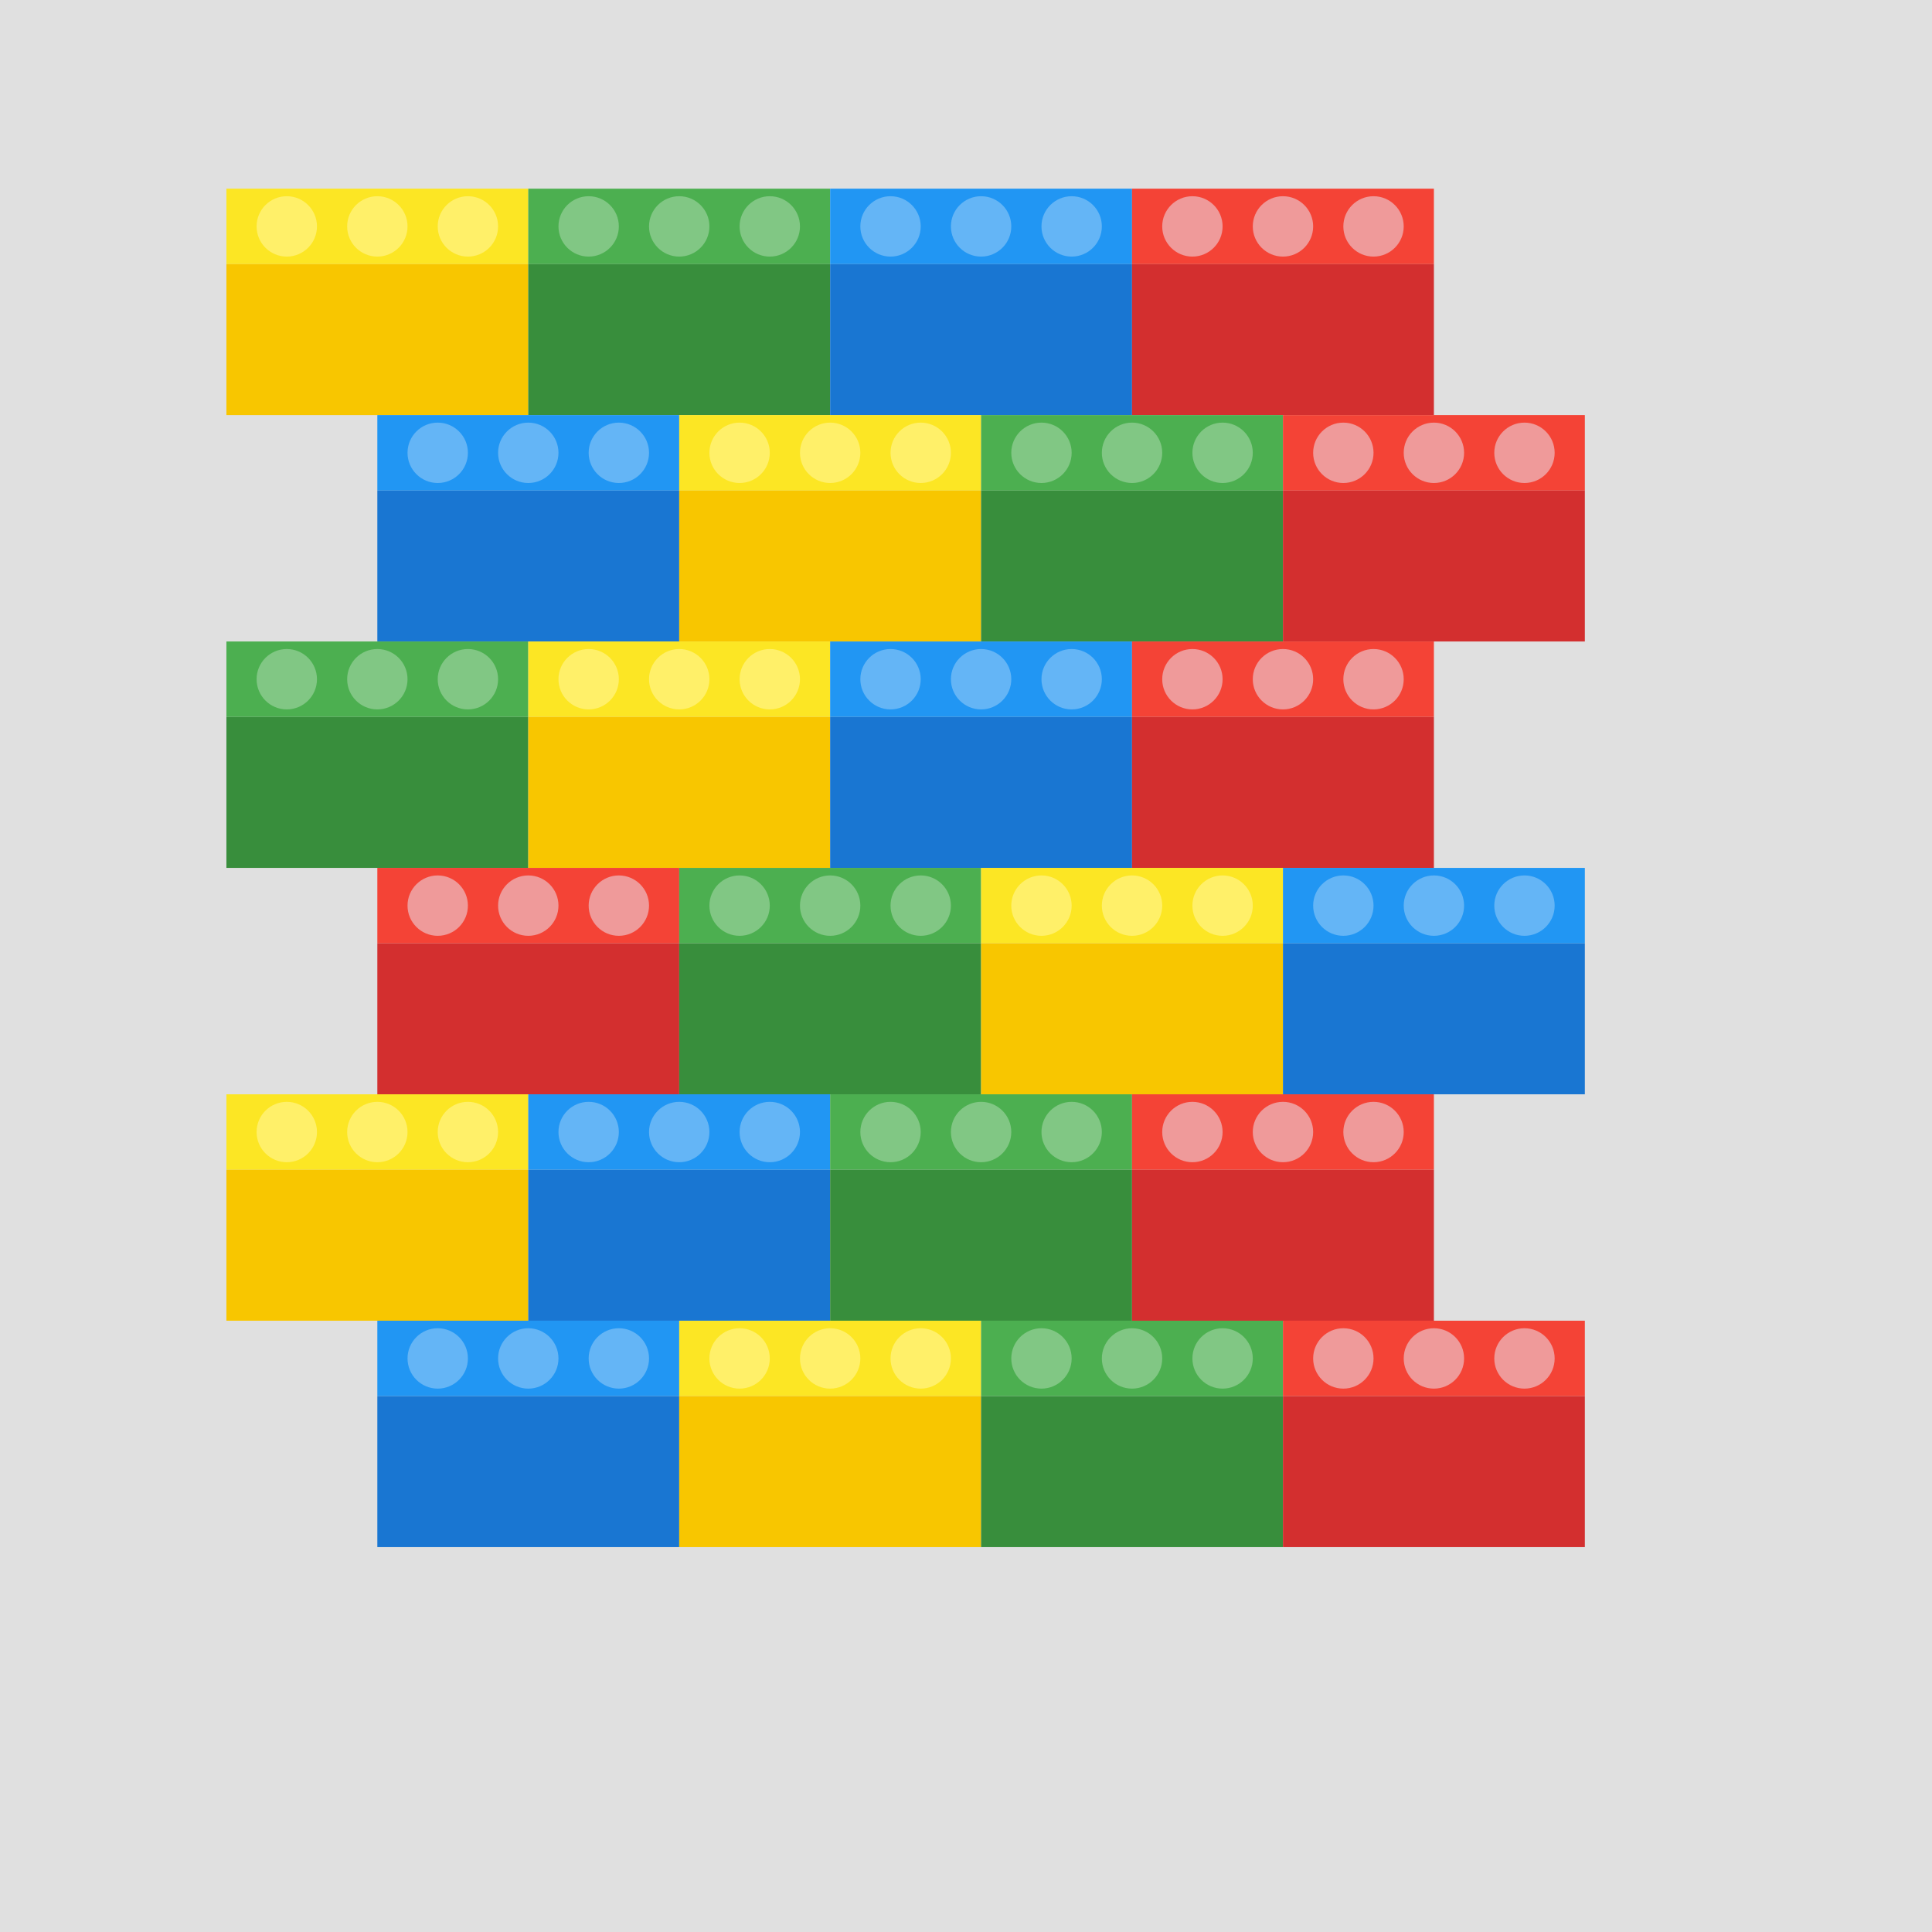<svg width="512" height="512" viewBox="0 0 512 512" xmlns="http://www.w3.org/2000/svg">
  <defs>
    <!-- Define Lego brick components with colors from the image -->
    <!-- Yellow Brick -->
    <g id="brick-yellow">
      <path d="M0 0 L100 0 L100 25 L0 25 Z" fill="#FCE624"/> <!-- Top -->
      <path d="M0 25 L0 75 L100 75 L100 25 Z" fill="#F8C600"/> <!-- Front -->
      <!-- Studs -->
      <circle cx="20" cy="12.5" r="10" fill="#FFF069"/>
      <circle cx="50" cy="12.5" r="10" fill="#FFF069"/>
      <circle cx="80" cy="12.5" r="10" fill="#FFF069"/>
    </g>

    <!-- Green Brick -->
    <g id="brick-green">
      <path d="M0 0 L100 0 L100 25 L0 25 Z" fill="#4CAF50"/> <!-- Top -->
      <path d="M0 25 L0 75 L100 75 L100 25 Z" fill="#388E3C"/> <!-- Front -->
      <!-- Studs -->
      <circle cx="20" cy="12.5" r="10" fill="#81C784"/>
      <circle cx="50" cy="12.5" r="10" fill="#81C784"/>
      <circle cx="80" cy="12.5" r="10" fill="#81C784"/>
    </g>

    <!-- Blue Brick -->
    <g id="brick-blue">
      <path d="M0 0 L100 0 L100 25 L0 25 Z" fill="#2196F3"/> <!-- Top -->
      <path d="M0 25 L0 75 L100 75 L100 25 Z" fill="#1976D2"/> <!-- Front -->
      <!-- Studs -->
      <circle cx="20" cy="12.5" r="10" fill="#64B5F6"/>
      <circle cx="50" cy="12.5" r="10" fill="#64B5F6"/>
      <circle cx="80" cy="12.5" r="10" fill="#64B5F6"/>
    </g>

    <!-- Red Brick -->
    <g id="brick-red">
      <path d="M0 0 L100 0 L100 25 L0 25 Z" fill="#F44336"/> <!-- Top -->
      <path d="M0 25 L0 75 L100 75 L100 25 Z" fill="#D32F2F"/> <!-- Front -->
      <!-- Studs -->
      <circle cx="20" cy="12.5" r="10" fill="#EF9A9A"/>
      <circle cx="50" cy="12.5" r="10" fill="#EF9A9A"/>
      <circle cx="80" cy="12.5" r="10" fill="#EF9A9A"/>
    </g>

  </defs>

  <!-- Background color, matching the image more closely -->
  <rect x="0" y="0" width="512" height="512" fill="#E0E0E0"/>

  <!-- Adjust overall wall position and scale to fit 512x512 with perspective -->
  <g transform="translate(60, 50) scale(0.8)">
    <!-- Row 1 -->
    <use href="#brick-yellow" transform="translate(0, 0)"/>
    <use href="#brick-green" transform="translate(100, 0)"/>
    <use href="#brick-blue" transform="translate(200, 0)"/>
    <use href="#brick-red" transform="translate(300, 0)"/>

    <!-- Row 2 (offset) -->
    <use href="#brick-blue" transform="translate(50, 75)"/>
    <use href="#brick-yellow" transform="translate(150, 75)"/>
    <use href="#brick-green" transform="translate(250, 75)"/>
    <use href="#brick-red" transform="translate(350, 75)"/>

    <!-- Row 3 -->
    <use href="#brick-green" transform="translate(0, 150)"/>
    <use href="#brick-yellow" transform="translate(100, 150)"/>
    <use href="#brick-blue" transform="translate(200, 150)"/>
    <use href="#brick-red" transform="translate(300, 150)"/>

    <!-- Row 4 (offset) -->
    <use href="#brick-red" transform="translate(50, 225)"/>
    <use href="#brick-green" transform="translate(150, 225)"/>
    <use href="#brick-yellow" transform="translate(250, 225)"/>
    <use href="#brick-blue" transform="translate(350, 225)"/>

    <!-- Row 5 -->
    <use href="#brick-yellow" transform="translate(0, 300)"/>
    <use href="#brick-blue" transform="translate(100, 300)"/>
    <use href="#brick-green" transform="translate(200, 300)"/>
    <use href="#brick-red" transform="translate(300, 300)"/>

    <!-- Row 6 (offset) -->
    <use href="#brick-blue" transform="translate(50, 375)"/>
    <use href="#brick-yellow" transform="translate(150, 375)"/>
    <use href="#brick-green" transform="translate(250, 375)"/>
    <use href="#brick-red" transform="translate(350, 375)"/>
  </g>
</svg>
